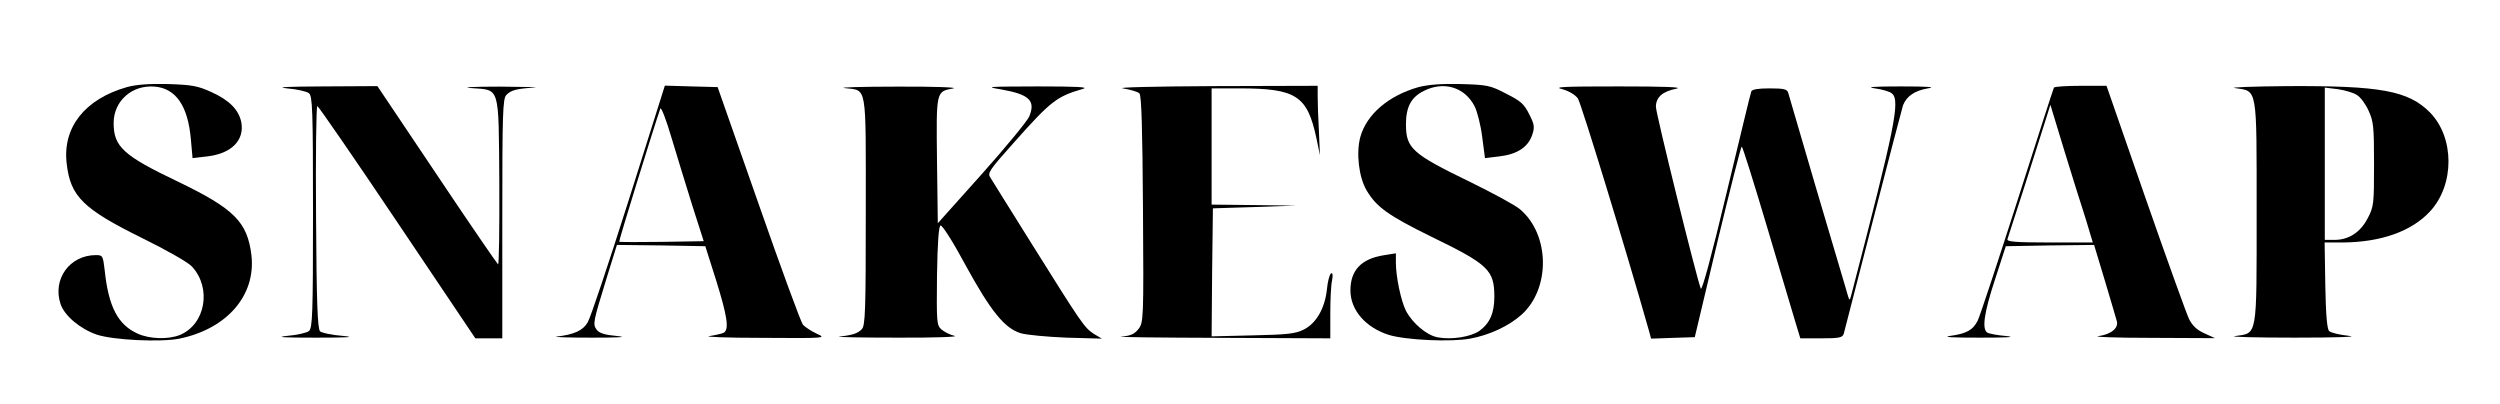 <?xml version="1.0" encoding="UTF-8"?>
<svg xmlns="http://www.w3.org/2000/svg" xmlns:xlink="http://www.w3.org/1999/xlink" width="99px" height="16px" viewBox="0 0 99 16" version="1.1">
<g id="surface1">
<path style=" stroke:none;fill-rule:nonzero;fill:rgb(0%,0%,0%);fill-opacity:1;" d="M 5.027 3.449 C 3.359 3.922 2.469 5.051 2.641 6.48 C 2.789 7.781 3.289 8.27 5.617 9.422 C 6.586 9.898 7.469 10.398 7.605 10.559 C 8.387 11.41 8.137 12.84 7.129 13.262 C 6.676 13.449 5.926 13.43 5.449 13.211 C 4.668 12.859 4.297 12.141 4.148 10.719 C 4.078 10.121 4.066 10.102 3.797 10.102 C 2.758 10.102 2.07 11.059 2.398 12.039 C 2.551 12.5 3.168 13.02 3.828 13.25 C 4.488 13.469 6.359 13.559 7.105 13.41 C 8.996 13.02 10.137 11.691 9.957 10.109 C 9.797 8.789 9.277 8.27 7.059 7.199 C 4.879 6.16 4.5 5.809 4.5 4.871 C 4.5 4 5.227 3.352 6.129 3.43 C 6.969 3.5 7.445 4.199 7.559 5.52 L 7.625 6.262 L 8.227 6.191 C 9.168 6.078 9.688 5.551 9.555 4.84 C 9.457 4.352 9.086 3.969 8.375 3.648 C 7.828 3.398 7.598 3.359 6.648 3.328 C 5.898 3.309 5.379 3.352 5.027 3.449 Z M 5.027 3.449 "/>
<path style=" stroke:none;fill-rule:nonzero;fill:rgb(0%,0%,0%);fill-opacity:1;" d="M 56.176 3.449 C 54.977 3.789 54.117 4.531 53.867 5.43 C 53.699 6.07 53.809 7.012 54.117 7.539 C 54.508 8.199 54.969 8.531 56.676 9.371 C 58.938 10.469 59.176 10.691 59.176 11.75 C 59.176 12.398 58.996 12.801 58.586 13.102 C 58.246 13.34 57.477 13.461 56.938 13.359 C 56.496 13.281 55.938 12.801 55.676 12.309 C 55.477 11.91 55.277 10.961 55.277 10.398 L 55.277 10.031 L 54.789 10.109 C 53.91 10.25 53.477 10.699 53.477 11.5 C 53.477 12.281 54.078 12.969 54.996 13.262 C 55.676 13.469 57.457 13.551 58.215 13.41 C 58.984 13.27 59.754 12.91 60.254 12.461 C 61.406 11.422 61.375 9.289 60.195 8.289 C 59.996 8.121 59.086 7.629 58.188 7.191 C 55.918 6.09 55.676 5.871 55.676 4.922 C 55.676 4.238 55.879 3.852 56.379 3.602 C 57.168 3.199 58.008 3.449 58.395 4.211 C 58.496 4.41 58.637 4.949 58.695 5.422 L 58.805 6.262 L 59.387 6.191 C 60.086 6.109 60.516 5.82 60.676 5.34 C 60.777 5.039 60.766 4.93 60.555 4.52 C 60.355 4.121 60.227 4 59.645 3.711 C 59.016 3.379 58.895 3.359 57.848 3.328 C 57.066 3.309 56.566 3.352 56.176 3.449 Z M 56.176 3.449 "/>
<path style=" stroke:none;fill-rule:nonzero;fill:rgb(0%,0%,0%);fill-opacity:1;" d="M 11.367 3.5 C 11.754 3.531 12.145 3.621 12.234 3.691 C 12.375 3.809 12.395 4.352 12.395 8.398 C 12.395 12.449 12.375 12.988 12.234 13.109 C 12.145 13.18 11.754 13.27 11.367 13.301 C 10.875 13.352 11.234 13.371 12.496 13.371 C 13.793 13.371 14.113 13.352 13.574 13.301 C 13.145 13.27 12.734 13.18 12.676 13.121 C 12.574 13.02 12.535 11.949 12.516 8.602 C 12.496 6.18 12.523 4.199 12.566 4.199 C 12.605 4.199 14.035 6.27 15.734 8.801 L 18.824 13.398 L 19.891 13.398 L 19.891 8.66 C 19.891 4.48 19.91 3.898 20.051 3.762 C 20.23 3.57 20.461 3.512 21.141 3.469 C 21.422 3.449 20.812 3.441 19.793 3.43 C 18.684 3.43 18.234 3.461 18.664 3.488 C 19.812 3.578 19.742 3.34 19.773 7.211 C 19.781 9.031 19.762 10.488 19.723 10.469 C 19.684 10.441 18.582 8.84 17.293 6.91 L 14.945 3.41 L 12.793 3.422 C 11.367 3.43 10.887 3.449 11.367 3.5 Z M 11.367 3.5 "/>
<path style=" stroke:none;fill-rule:nonzero;fill:rgb(0%,0%,0%);fill-opacity:1;" d="M 24.898 7.922 C 24.109 10.41 23.379 12.602 23.27 12.77 C 23.082 13.09 22.73 13.25 22.043 13.328 C 21.883 13.352 22.512 13.371 23.441 13.371 C 24.5 13.371 24.879 13.352 24.461 13.309 C 23.949 13.262 23.742 13.199 23.629 13.059 C 23.469 12.828 23.48 12.781 24.02 11.02 L 24.43 9.699 L 26.18 9.719 L 27.93 9.75 L 28.359 11.102 C 28.797 12.512 28.879 13.031 28.668 13.172 C 28.598 13.211 28.34 13.27 28.09 13.309 C 27.84 13.34 28.789 13.379 30.188 13.379 C 32.727 13.398 32.738 13.391 32.336 13.211 C 32.117 13.109 31.879 12.949 31.797 12.859 C 31.719 12.77 30.926 10.609 30.039 8.07 L 28.418 3.449 L 27.379 3.422 L 26.328 3.391 Z M 27.418 8.148 L 27.867 9.551 L 26.219 9.578 C 25.309 9.59 24.551 9.59 24.52 9.57 C 24.5 9.539 25.891 5.039 26.148 4.301 C 26.18 4.219 26.379 4.73 26.59 5.449 C 26.801 6.16 27.18 7.379 27.418 8.148 Z M 27.418 8.148 "/>
<path style=" stroke:none;fill-rule:nonzero;fill:rgb(0%,0%,0%);fill-opacity:1;" d="M 33.445 3.488 C 34.348 3.602 34.285 3.23 34.285 8.359 C 34.285 12.34 34.266 12.898 34.125 13.039 C 33.965 13.199 33.777 13.27 33.238 13.328 C 33.078 13.352 34.105 13.371 35.535 13.371 C 36.984 13.379 37.984 13.34 37.805 13.301 C 37.625 13.262 37.387 13.141 37.273 13.039 C 37.094 12.879 37.086 12.75 37.105 10.922 C 37.125 9.57 37.176 8.949 37.246 8.93 C 37.316 8.91 37.766 9.621 38.246 10.52 C 39.234 12.32 39.785 13.012 40.434 13.199 C 40.652 13.262 41.465 13.34 42.234 13.371 L 43.633 13.41 L 43.312 13.219 C 42.934 12.969 42.824 12.801 40.883 9.699 C 40.043 8.352 39.293 7.16 39.223 7.039 C 39.094 6.852 39.164 6.75 40.172 5.621 C 41.625 3.988 41.852 3.82 42.883 3.52 C 43.141 3.449 42.684 3.422 41.082 3.422 C 39.094 3.43 38.984 3.43 39.633 3.539 C 40.762 3.738 41.023 3.98 40.754 4.621 C 40.672 4.801 39.832 5.828 38.875 6.898 L 37.137 8.84 L 37.105 6.352 C 37.074 3.578 37.066 3.629 37.754 3.5 C 37.965 3.461 36.965 3.422 35.535 3.43 C 34.105 3.43 33.168 3.461 33.445 3.488 Z M 33.445 3.488 "/>
<path style=" stroke:none;fill-rule:nonzero;fill:rgb(0%,0%,0%);fill-opacity:1;" d="M 44.473 3.5 C 44.762 3.551 45.051 3.629 45.121 3.699 C 45.203 3.781 45.242 5.09 45.262 8.289 C 45.293 12.68 45.281 12.77 45.082 13.031 C 44.922 13.23 44.773 13.301 44.402 13.328 C 44.141 13.352 45.902 13.371 48.309 13.379 L 52.68 13.398 L 52.68 12.41 C 52.68 11.871 52.707 11.281 52.75 11.102 C 52.789 10.891 52.777 10.789 52.707 10.828 C 52.648 10.871 52.578 11.141 52.547 11.449 C 52.469 12.199 52.129 12.801 51.629 13.051 C 51.289 13.219 50.98 13.25 49.602 13.281 L 47.98 13.32 L 48 10.789 L 48.031 8.25 L 49.68 8.199 L 51.328 8.141 L 49.66 8.121 L 47.98 8.102 L 47.98 3.5 L 49.082 3.5 C 51.328 3.5 51.77 3.789 52.129 5.469 L 52.27 6.148 L 52.23 5.211 C 52.199 4.691 52.18 4.07 52.18 3.828 L 52.18 3.398 L 48.062 3.41 C 45.641 3.422 44.152 3.461 44.473 3.5 Z M 44.473 3.5 "/>
<path style=" stroke:none;fill-rule:nonzero;fill:rgb(0%,0%,0%);fill-opacity:1;" d="M 61.863 3.531 C 62.125 3.602 62.375 3.75 62.484 3.898 C 62.613 4.09 64.375 9.84 65.293 13.078 L 65.383 13.41 L 66.254 13.379 L 67.113 13.352 L 68.012 9.57 C 68.512 7.5 68.941 5.801 68.973 5.801 C 69.004 5.801 69.453 7.23 69.973 8.98 C 70.492 10.719 71 12.43 71.102 12.77 L 71.293 13.398 L 72.121 13.398 C 72.832 13.398 72.961 13.371 73.012 13.219 C 73.039 13.129 73.559 11.102 74.172 8.719 C 74.781 6.34 75.32 4.301 75.359 4.172 C 75.5 3.809 75.82 3.59 76.34 3.5 C 76.688 3.449 76.391 3.422 75.27 3.422 C 74.16 3.422 73.871 3.449 74.25 3.5 C 74.539 3.539 74.84 3.629 74.918 3.699 C 75.258 3.98 75.051 4.988 73.32 11.648 C 73.242 11.949 73.242 11.949 73.102 11.449 C 73.02 11.172 72.48 9.352 71.902 7.398 C 71.332 5.449 70.84 3.77 70.812 3.672 C 70.77 3.531 70.641 3.5 70.07 3.5 C 69.621 3.5 69.383 3.539 69.352 3.621 C 69.32 3.691 68.883 5.52 68.363 7.68 C 67.781 10.121 67.395 11.539 67.352 11.43 C 67.184 11.012 65.574 4.5 65.574 4.23 C 65.574 3.852 65.832 3.621 66.383 3.512 C 66.672 3.449 65.914 3.422 64.125 3.422 C 61.887 3.422 61.496 3.441 61.863 3.531 Z M 61.863 3.531 "/>
<path style=" stroke:none;fill-rule:nonzero;fill:rgb(0%,0%,0%);fill-opacity:1;" d="M 81.336 3.469 C 81.309 3.52 80.656 5.539 79.879 7.98 C 79.098 10.422 78.398 12.539 78.316 12.699 C 78.129 13.07 77.879 13.211 77.23 13.301 C 76.891 13.352 77.297 13.371 78.418 13.371 C 79.457 13.371 79.867 13.352 79.469 13.309 C 79.109 13.281 78.758 13.211 78.699 13.172 C 78.477 13.031 78.566 12.391 79.008 11.051 L 79.43 9.75 L 81.176 9.719 L 82.926 9.699 L 83.355 11.121 C 83.586 11.91 83.805 12.621 83.824 12.711 C 83.906 12.988 83.605 13.238 83.105 13.309 C 82.836 13.34 83.766 13.379 85.164 13.379 L 87.715 13.391 L 87.293 13.199 C 87.004 13.07 86.816 12.898 86.684 12.629 C 86.586 12.422 85.805 10.262 84.957 7.828 L 83.418 3.398 L 82.398 3.398 C 81.836 3.398 81.355 3.43 81.336 3.469 Z M 82.207 7.449 C 82.508 8.379 82.777 9.25 82.805 9.371 L 82.875 9.602 L 81.168 9.602 C 79.789 9.602 79.457 9.57 79.496 9.469 C 79.539 9.359 80.719 5.68 81.086 4.5 L 81.195 4.148 L 81.438 4.949 C 81.566 5.391 81.918 6.512 82.207 7.449 Z M 82.207 7.449 "/>
<path style=" stroke:none;fill-rule:nonzero;fill:rgb(0%,0%,0%);fill-opacity:1;" d="M 88.504 3.488 C 89.402 3.621 89.363 3.379 89.363 8.398 C 89.363 13.422 89.402 13.18 88.504 13.309 C 88.234 13.34 89.293 13.371 90.863 13.371 C 92.504 13.371 93.422 13.34 93.031 13.301 C 92.664 13.262 92.301 13.18 92.234 13.109 C 92.152 13.031 92.102 12.461 92.082 11.301 L 92.055 9.602 L 92.781 9.602 C 94.293 9.59 95.5 9.16 96.23 8.371 C 97.211 7.309 97.199 5.441 96.223 4.449 C 95.363 3.59 94.273 3.391 90.582 3.41 C 89.176 3.422 88.234 3.461 88.504 3.488 Z M 93.332 3.762 C 93.473 3.84 93.684 4.129 93.793 4.379 C 93.992 4.801 94.012 5.02 94.012 6.5 C 94.012 8.07 94.004 8.18 93.762 8.641 C 93.473 9.199 93.012 9.5 92.441 9.5 L 92.062 9.5 L 92.062 3.469 L 92.574 3.531 C 92.852 3.57 93.203 3.672 93.332 3.762 Z M 93.332 3.762 "/>
</g>
</svg>
